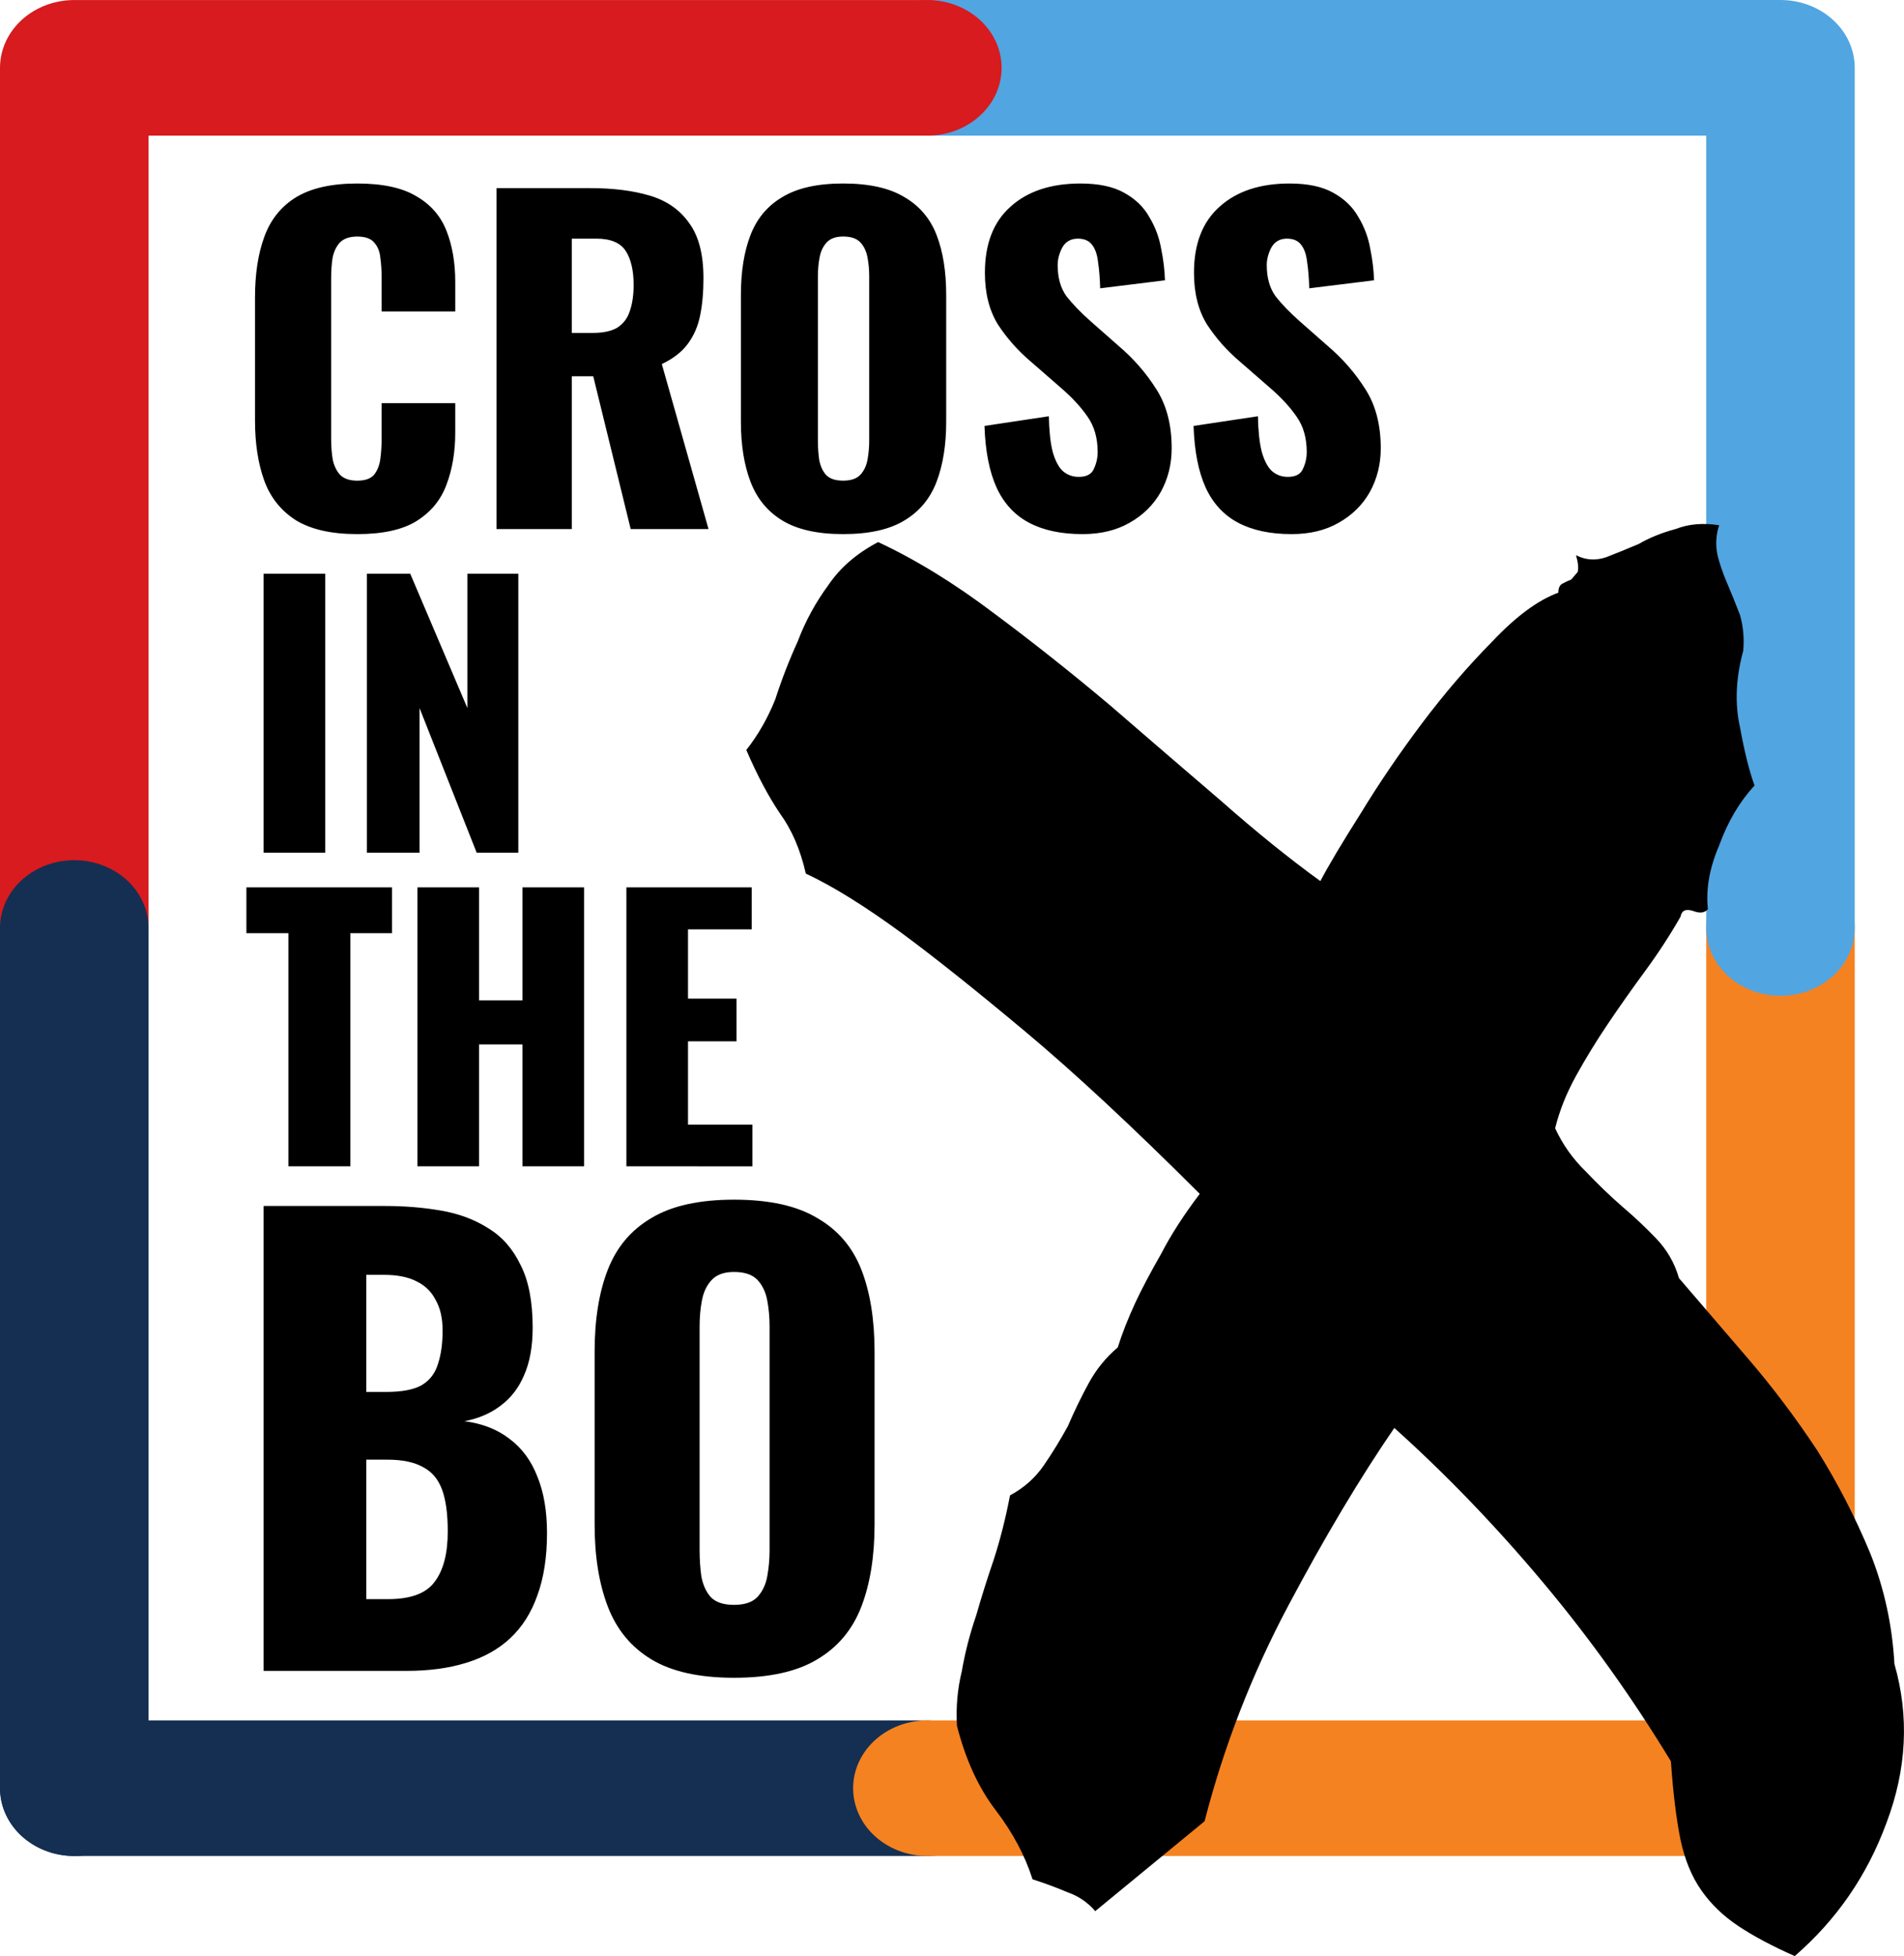 <svg viewBox="0 0 351.26 360.69" xmlns="http://www.w3.org/2000/svg">
 <g transform="translate(21.251 8.419)" stroke-linecap="round" stroke-linejoin="round">
  <g transform="matrix(1.214 0 0 1.108 -15.303 -17.549)" fill="none" stroke-width="22.568">
   <path d="m136.03 305.83h-129.64" stroke="#142F52"/>
   <path d="m265.67 162.68v143.15h-129.64" stroke="#F58220"/>
   <path d="m136.03 19.525h129.64v143.15" stroke="#51a5e1"/>
   <path d="m6.385 162.68v-143.15h129.64" stroke="#d71b1e"/>
   <path d="m6.385 305.83v-143.15" stroke="#142F52"/>
  </g>
  <path d="m309.85 352.27q11.569-10.015 16.909-24.519 5.636-14.85 1.483-29.354-0.593-10.706-4.45-20.375-4.153-10.015-9.789-18.994-5.933-8.979-12.756-16.922-6.823-7.943-12.756-14.85-1.187-4.144-4.153-7.252-2.966-3.108-6.23-5.871-3.56-3.108-6.823-6.561-3.56-3.453-5.636-7.943 1.187-4.835 3.856-9.67 2.67-4.835 5.933-9.669 3.263-4.835 6.823-9.669 3.56-4.835 6.526-10.015 0.297-1.727 2.373-1.036 1.78 0.691 2.67-0.345-0.593-5.525 2.076-11.742 2.373-6.561 6.526-11.051-1.483-4.144-2.67-10.706-1.483-6.561 0.593-14.159 0.297-3.453-0.593-6.561-1.187-3.108-2.373-5.871-1.187-2.763-1.78-5.18-0.593-2.763 0.297-5.526-4.45-0.691-8.009 0.691-3.856 1.036-6.823 2.763-3.263 1.381-5.933 2.417-2.966 1.036-5.636-0.345 0.593 2.072 0.297 3.108-0.593 0.691-1.187 1.381-0.89 0.345-1.483 0.691-0.89 0.345-0.89 1.727-5.636 2.072-12.163 8.979-6.823 6.907-13.052 15.195-6.23 8.288-11.273 16.576-5.043 7.943-7.416 12.432-8.603-6.216-18.392-14.85-10.086-8.633-20.469-17.612-10.679-8.979-21.359-16.922-10.976-8.288-21.359-13.123-5.933 3.108-9.196 7.943-3.56 4.835-5.636 10.36-2.373 5.18-4.153 10.706-2.076 5.18-5.34 9.324 2.966 6.907 6.23 11.742 3.263 4.489 4.746 11.051 7.416 3.453 17.799 11.051 8.899 6.561 22.545 17.958 13.646 11.396 32.335 30.045-4.45 5.871-7.12 11.051-2.966 5.18-4.746 8.979-2.076 4.489-3.263 8.288-3.263 2.763-5.34 6.561-2.076 3.799-3.856 7.943-2.076 3.799-4.45 7.252-2.373 3.453-6.23 5.526-1.187 6.216-2.966 11.742-1.78 5.18-3.263 10.36-1.78 5.18-2.67 10.36-1.187 4.835-0.89 10.015 2.373 9.324 7.12 15.54 4.746 6.216 6.823 12.778 3.263 1.036 6.526 2.417 2.966 1.036 5.043 3.453l20.172-16.576q5.34-20.72 15.426-39.714 10.086-18.994 19.579-32.807 14.239 12.778 27.292 28.318 13.052 15.54 23.732 33.153 0.593 8.633 1.78 14.504 1.187 5.526 3.856 9.324 2.67 3.799 6.823 6.561 4.153 2.763 10.383 5.525z" stroke-width=".227" />
  <g stroke-width="10">
   <path d="m44.653 90.066q-7.14 0-11.331-2.561-4.113-2.639-5.821-7.295-1.707-4.734-1.707-11.098v-22.662q0-6.519 1.707-11.176 1.707-4.734 5.821-7.295 4.191-2.561 11.331-2.561 6.985 0 10.866 2.328 3.958 2.251 5.588 6.364 1.63 4.113 1.63 9.469v5.433h-13.582v-6.287q0-1.863-0.233-3.57-0.155-1.707-1.087-2.794-0.931-1.164-3.182-1.164-2.173 0-3.26 1.164-1.009 1.164-1.319 2.949-0.233 1.707-0.233 3.648v29.57q0 2.095 0.31 3.881 0.388 1.707 1.397 2.794 1.087 1.009 3.104 1.009 2.173 0 3.104-1.087 0.931-1.164 1.164-2.949 0.233-1.785 0.233-3.648v-6.597h13.582v5.433q0 5.355-1.63 9.624-1.552 4.191-5.51 6.675-3.881 2.406-10.943 2.406zm25.689-0.931v-62.865h17.307q6.364 0 11.021 1.397 4.657 1.397 7.218 5.045 2.639 3.57 2.639 10.167 0 3.881-0.621 6.907t-2.328 5.278q-1.63 2.173-4.734 3.648l8.615 30.424h-14.358l-6.907-28.173h-3.958v28.173zm13.892-36.167h3.881q2.949 0 4.579-1.009 1.63-1.087 2.251-3.027 0.699-2.018 0.699-4.812 0-4.036-1.475-6.287-1.475-2.251-5.433-2.251h-4.501zm50.059 37.098q-7.063 0-11.176-2.484t-5.898-7.14q-1.785-4.657-1.785-11.098v-23.361q0-6.519 1.785-11.098 1.785-4.579 5.898-6.985 4.113-2.484 11.176-2.484 7.14 0 11.254 2.484 4.191 2.406 5.976 6.985 1.785 4.579 1.785 11.098v23.361q0 6.442-1.785 11.098-1.785 4.657-5.976 7.14-4.113 2.484-11.254 2.484zm0-9.857q2.173 0 3.182-1.087 1.009-1.087 1.319-2.794 0.31-1.707 0.31-3.493v-30.268q0-1.863-0.31-3.493-0.31-1.707-1.319-2.794-1.009-1.087-3.182-1.087-2.018 0-3.027 1.087-1.009 1.087-1.319 2.794-0.31 1.63-0.31 3.493v30.268q0 1.785 0.233 3.493 0.31 1.707 1.242 2.794 1.009 1.087 3.182 1.087zm44.161 9.857q-5.898 0-9.857-2.095-3.958-2.095-5.976-6.442-2.018-4.424-2.251-11.409l11.874-1.785q0.078 4.036 0.699 6.519 0.699 2.484 1.863 3.57 1.242 1.087 2.949 1.087 2.173 0 2.794-1.475 0.699-1.475 0.699-3.104 0-3.881-1.863-6.519-1.863-2.716-5.045-5.433l-5.433-4.734q-3.57-3.027-6.054-6.83-2.406-3.881-2.406-9.546 0-7.994 4.734-12.185 4.734-4.269 12.883-4.269 5.045 0 8.072 1.707 3.104 1.707 4.657 4.501 1.63 2.716 2.173 5.821 0.621 3.027 0.699 5.821l-11.952 1.475q-0.078-2.794-0.388-4.812-0.233-2.095-1.087-3.182-0.854-1.164-2.639-1.164-1.94 0-2.872 1.63-0.854 1.63-0.854 3.26 0 3.493 1.63 5.743 1.707 2.173 4.424 4.579l5.2 4.579q4.113 3.493 6.907 7.916 2.872 4.424 2.872 10.943 0 4.424-2.018 8.072-2.018 3.57-5.743 5.666-3.648 2.095-8.692 2.095zm38.573 0q-5.898 0-9.857-2.095-3.958-2.095-5.976-6.442-2.018-4.424-2.251-11.409l11.874-1.785q0.078 4.036 0.699 6.519 0.699 2.484 1.863 3.57 1.242 1.087 2.949 1.087 2.173 0 2.794-1.475 0.699-1.475 0.699-3.104 0-3.881-1.863-6.519-1.863-2.716-5.045-5.433l-5.433-4.734q-3.57-3.027-6.054-6.83-2.406-3.881-2.406-9.546 0-7.994 4.734-12.185 4.734-4.269 12.883-4.269 5.045 0 8.072 1.707 3.104 1.707 4.657 4.501 1.63 2.716 2.173 5.821 0.621 3.027 0.699 5.821l-11.952 1.475q-0.078-2.794-0.388-4.812-0.233-2.095-1.087-3.182-0.854-1.164-2.639-1.164-1.94 0-2.872 1.63-0.854 1.63-0.854 3.26 0 3.493 1.63 5.743 1.707 2.173 4.424 4.579l5.2 4.579q4.113 3.493 6.907 7.916 2.872 4.424 2.872 10.943 0 4.424-2.018 8.072-2.018 3.57-5.743 5.666-3.648 2.095-8.692 2.095z" aria-label="CROSS
"/>
   <path d="m27.381 148.81v-51.435h11.366v51.435zm19.05 0v-51.435h8.001l10.541 24.765v-24.765h9.398v51.435h-7.684l-10.541-26.67v26.67z" aria-label="IN"/>
   <path d="m31.953 206.64v-42.99h-7.747v-8.445h26.86v8.445h-7.684v42.99zm23.812 0v-51.435h11.366v20.828h8.001v-20.828h11.366v51.435h-11.366v-22.479h-8.001v22.479zm38.545 0v-51.435h23.114v7.747h-11.748v12.764h8.954v7.874h-8.954v15.367h11.874v7.684z" aria-label="THE"/>
   <path d="m27.381 299.68v-85.725h22.331q5.503 0 10.372 0.847 4.974 0.847 8.784 3.281 3.81 2.328 5.927 6.773 2.223 4.339 2.223 11.536 0 5.186-1.587 8.784-1.482 3.493-4.339 5.609-2.752 2.117-6.668 2.857 4.974 0.635 8.361 3.281 3.387 2.54 5.08 6.879 1.799 4.339 1.799 10.477 0 6.668-1.799 11.536-1.693 4.763-4.974 7.832-3.281 3.069-8.149 4.551-4.763 1.482-11.007 1.482zm18.944-13.229h4.022q6.244 0 8.572-3.175 2.434-3.175 2.434-9.313 0-4.868-1.058-7.726-1.058-2.857-3.493-4.128-2.434-1.376-6.562-1.376h-3.916zm0-38.206h3.704q4.339 0 6.562-1.27 2.223-1.376 2.963-3.916 0.847-2.54 0.847-6.138 0-3.387-1.27-5.609-1.164-2.328-3.598-3.493-2.328-1.164-5.927-1.164h-3.281zm67.839 52.705q-9.631 0-15.24-3.387-5.609-3.387-8.043-9.737t-2.434-15.134v-31.856q0-8.89 2.434-15.134 2.434-6.244 8.043-9.525 5.609-3.387 15.24-3.387 9.737 0 15.346 3.387 5.715 3.281 8.149 9.525 2.434 6.244 2.434 15.134v31.856q0 8.784-2.434 15.134-2.434 6.35-8.149 9.737-5.609 3.387-15.346 3.387zm0-13.441q2.963 0 4.339-1.482 1.376-1.482 1.799-3.81 0.423-2.328 0.423-4.763v-41.275q0-2.54-0.423-4.763-0.423-2.328-1.799-3.81t-4.339-1.482q-2.752 0-4.128 1.482t-1.799 3.81q-0.423 2.223-0.423 4.763v41.275q0 2.434 0.318 4.763 0.423 2.328 1.693 3.81 1.376 1.482 4.339 1.482z" aria-label="BOX"/>
  </g>
 </g>
</svg>